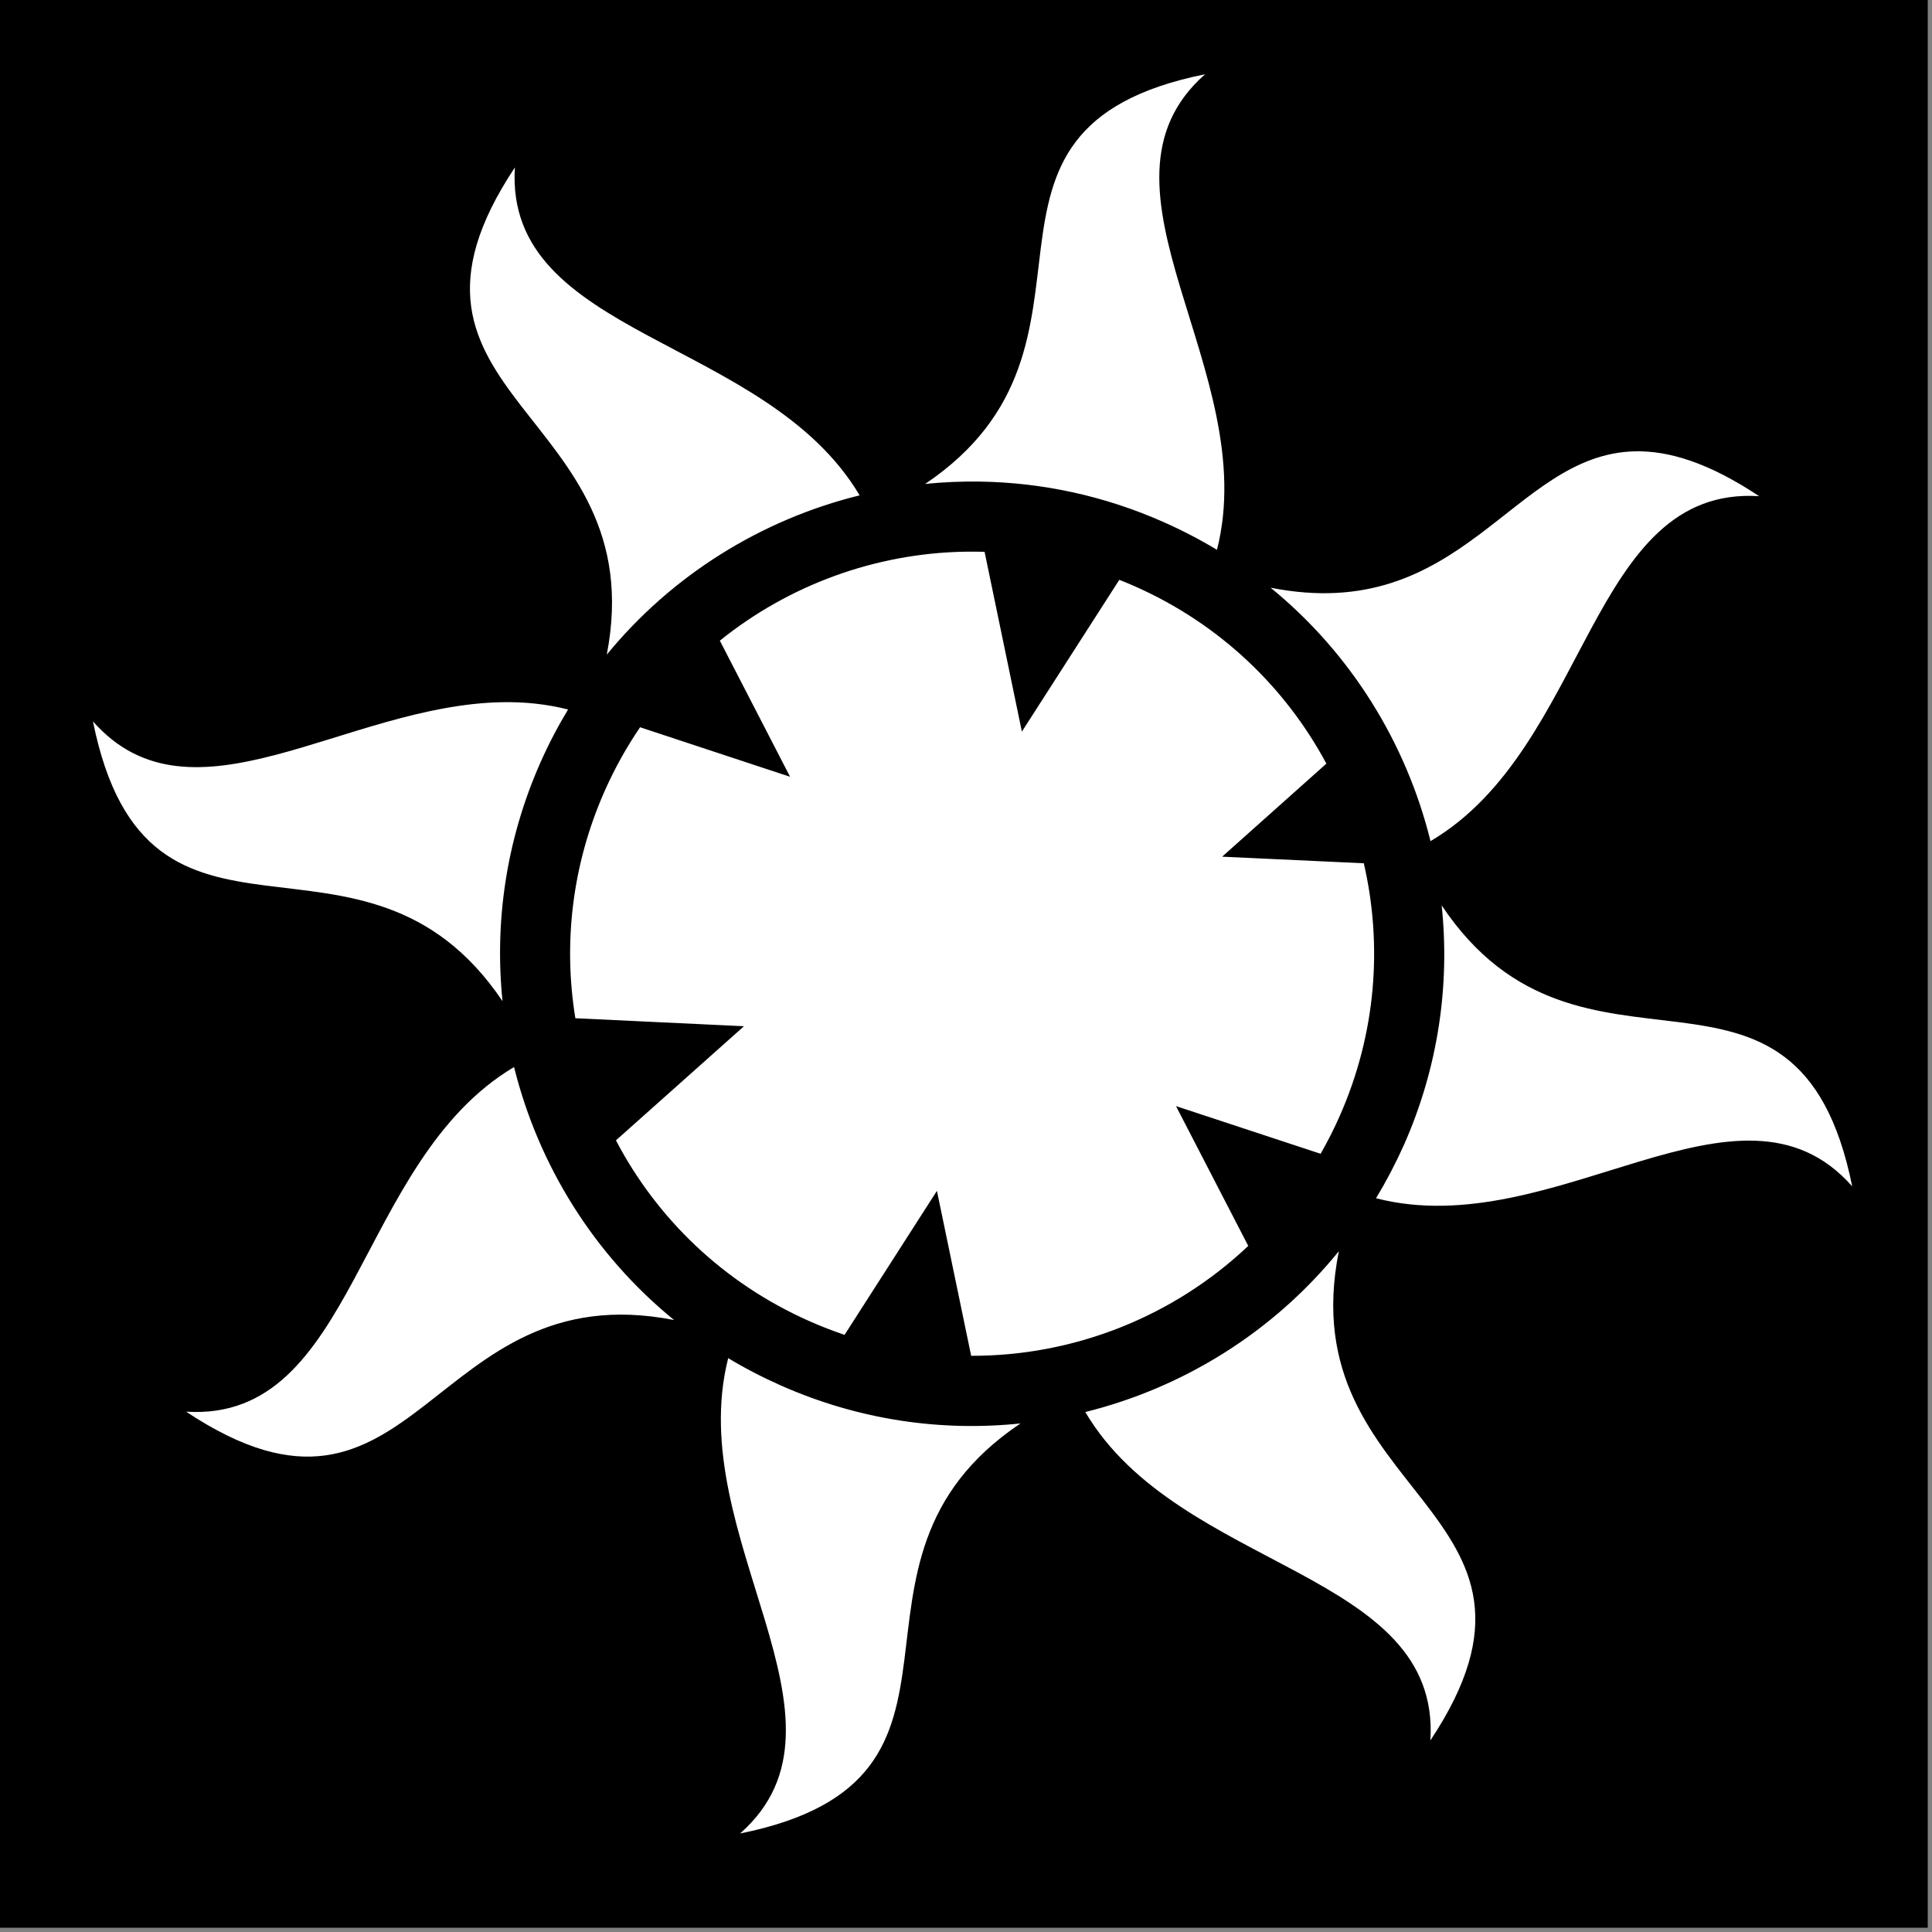 <?xml version="1.0" encoding="UTF-8" standalone="no"?>
<!-- Created with Inkscape (http://www.inkscape.org/) -->

<svg
   xmlns:dc="http://purl.org/dc/elements/1.1/"
   xmlns:cc="http://creativecommons.org/ns#"
   xmlns:rdf="http://www.w3.org/1999/02/22-rdf-syntax-ns#"
   xmlns:svg="http://www.w3.org/2000/svg"
   xmlns="http://www.w3.org/2000/svg"
   xmlns:sodipodi="http://sodipodi.sourceforge.net/DTD/sodipodi-0.dtd"
   xmlns:inkscape="http://www.inkscape.org/namespaces/inkscape"
   width="2in"
   height="2in"
   viewBox="0 0 50.8 50.8"
   version="1.1"
   id="svg3701"
   inkscape:version="0.92.3 (2405546, 2018-03-11)"
   sodipodi:docname="Karama Symbol.svg">
  <rect x="0" y="0" width="50.8" height="50.8" fill="#808080" stroke="none"/>
  <defs
     id="defs3695">
    <marker
       inkscape:stockid="Arrow1Lstart"
       orient="auto"
       refY="0"
       refX="0"
       id="Arrow1Lstart"
       style="overflow:visible"
       inkscape:isstock="true">
      <path
         id="path5856"
         d="M 0,0 5,-5 -12.5,0 5,5 Z"
         style="fill:#ffffff;fill-opacity:1;fill-rule:evenodd;stroke:none;stroke-width:1pt;stroke-opacity:1"
         transform="matrix(0.8,0,0,0.8,10,0)"
         inkscape:connector-curvature="0" />
    </marker>
  </defs>
  <sodipodi:namedview
     id="base"
     pagecolor="#ffffff"
     bordercolor="#666666"
     borderopacity="1.0"
     inkscape:pageopacity="0.0"
     inkscape:pageshadow="2"
     inkscape:zoom="0.5"
     inkscape:cx="47.095239"
     inkscape:cy="160"
     inkscape:document-units="in"
     inkscape:current-layer="layer1"
     showgrid="false"
     inkscape:snap-page="true"
     units="in"
     inkscape:window-width="777"
     inkscape:window-height="420"
     inkscape:window-x="967"
     inkscape:window-y="265"
     inkscape:window-maximized="0" />
  <g
     inkscape:label="Layer 1"
     inkscape:groupmode="layer"
     id="layer1"
     transform="translate(0,-246.2)">
    <g
       id="g7443-0-8"
       transform="matrix(0.099,0,0,0.099,0,246.2)">
      <path
         id="path7426-6-5"
         d="M 0,0 H 512 V 512 H 0 Z"
         inkscape:connector-curvature="0"
         style="fill:#000000;fill-opacity:1" />
      <g
         id="g7430-3-8"
         class="">
        <path
           id="path7428-2-4"
           d="m 320.063,19.72 c -72.258,14.575 -19.248,71.693 -74.344,108.81 4.846,-0.49 9.746,-0.702 14.655,-0.624 16.288,0.26 32.785,3.72 48.594,10.72 4.96,2.196 9.723,4.667 14.25,7.405 12.107,-47.476 -37.103,-96.38 -3.158,-126.31 z M 136.75,44.47 c -40.76,61.357 36.984,64.33 24.406,129.405 17.407,-21.255 41.17,-35.9 67.156,-42.313 -25.006,-42.138 -94.4,-41.924 -91.562,-87.093 z m 297.313,75.405 c -32.547,0.872 -45.475,46.314 -96.594,36.22 21.35,17.42 36.034,41.25 42.467,67.31 42.306,-24.92 42.053,-94.466 87.282,-91.624 -13.43,-8.92 -24.06,-12.15 -33.158,-11.905 z m -177.97,26.656 c -23.656,0.46 -46.53,8.82 -64.906,23.626 L 209.844,206.313 170,193.156 c -3.576,5.264 -6.737,10.908 -9.406,16.938 -8.726,19.708 -11.002,40.59 -7.78,60.344 l 44.78,2.125 -34,30.312 c 10.798,20.622 28.414,37.852 51.406,48.03 3.077,1.364 6.186,2.574 9.313,3.626 l 24.53,-38.25 9.095,43.814 c 27.3,0.075 53.737,-10.387 73.593,-29.188 l -19.186,-37.125 38.406,12.658 c 1.822,-3.188 3.512,-6.506 5.03,-9.938 9.746,-22.01 11.457,-45.498 6.44,-67.22 l -37.626,-1.75 27.687,-24.718 c -10.83,-20.194 -28.236,-37.07 -50.874,-47.093 -1.37,-0.607 -2.745,-1.176 -4.125,-1.72 l -25.874,40.313 -9.906,-47.75 c -0.5,-0.016 -1,-0.023 -1.5,-0.032 -1.3,-0.02 -2.61,-0.024 -3.906,0 z M 133.407,186.5 c -41.652,0.725 -82.483,34.847 -108.72,5.094 14.573,72.234 71.664,19.3 108.783,74.312 -2.154,-20.972 0.934,-42.758 10.06,-63.375 2.178,-4.915 4.637,-9.604 7.345,-14.093 -5.822,-1.47 -11.642,-2.038 -17.47,-1.937 z m 249.5,53.97 c 2.204,21.047 -0.867,42.926 -10.03,63.624 l -0.188,0.375 c -2.143,4.796 -4.57,9.393 -7.22,13.78 47.524,12.244 96.507,-37.137 126.47,-3.156 -14.603,-72.388 -71.92,-19.04 -109.032,-74.625 z M 136.53,283.405 c -42.123,25.014 -41.928,94.37 -87.093,91.53 61.422,40.803 64.322,-37.123 129.594,-24.342 -21.344,-17.385 -36.03,-41.167 -42.5,-67.188 z m 219.064,48.906 c -17.406,21.46 -41.236,36.24 -67.344,42.72 24.944,42.263 94.497,42.004 91.656,87.218 40.867,-61.52 -37.402,-64.358 -24.312,-129.938 z M 193.406,360.72 c -12.047,47.456 37.087,96.33 3.156,126.25 72.305,-14.587 19.195,-71.79 74.47,-108.908 -21.04,2.204 -42.898,-0.9 -63.594,-10.062 -4.884,-2.162 -9.57,-4.594 -14.032,-7.28 z"
           inkscape:connector-curvature="0"
           style="fill:#ffffff;fill-opacity:1" />
      </g>
    </g>
  </g>
</svg>

